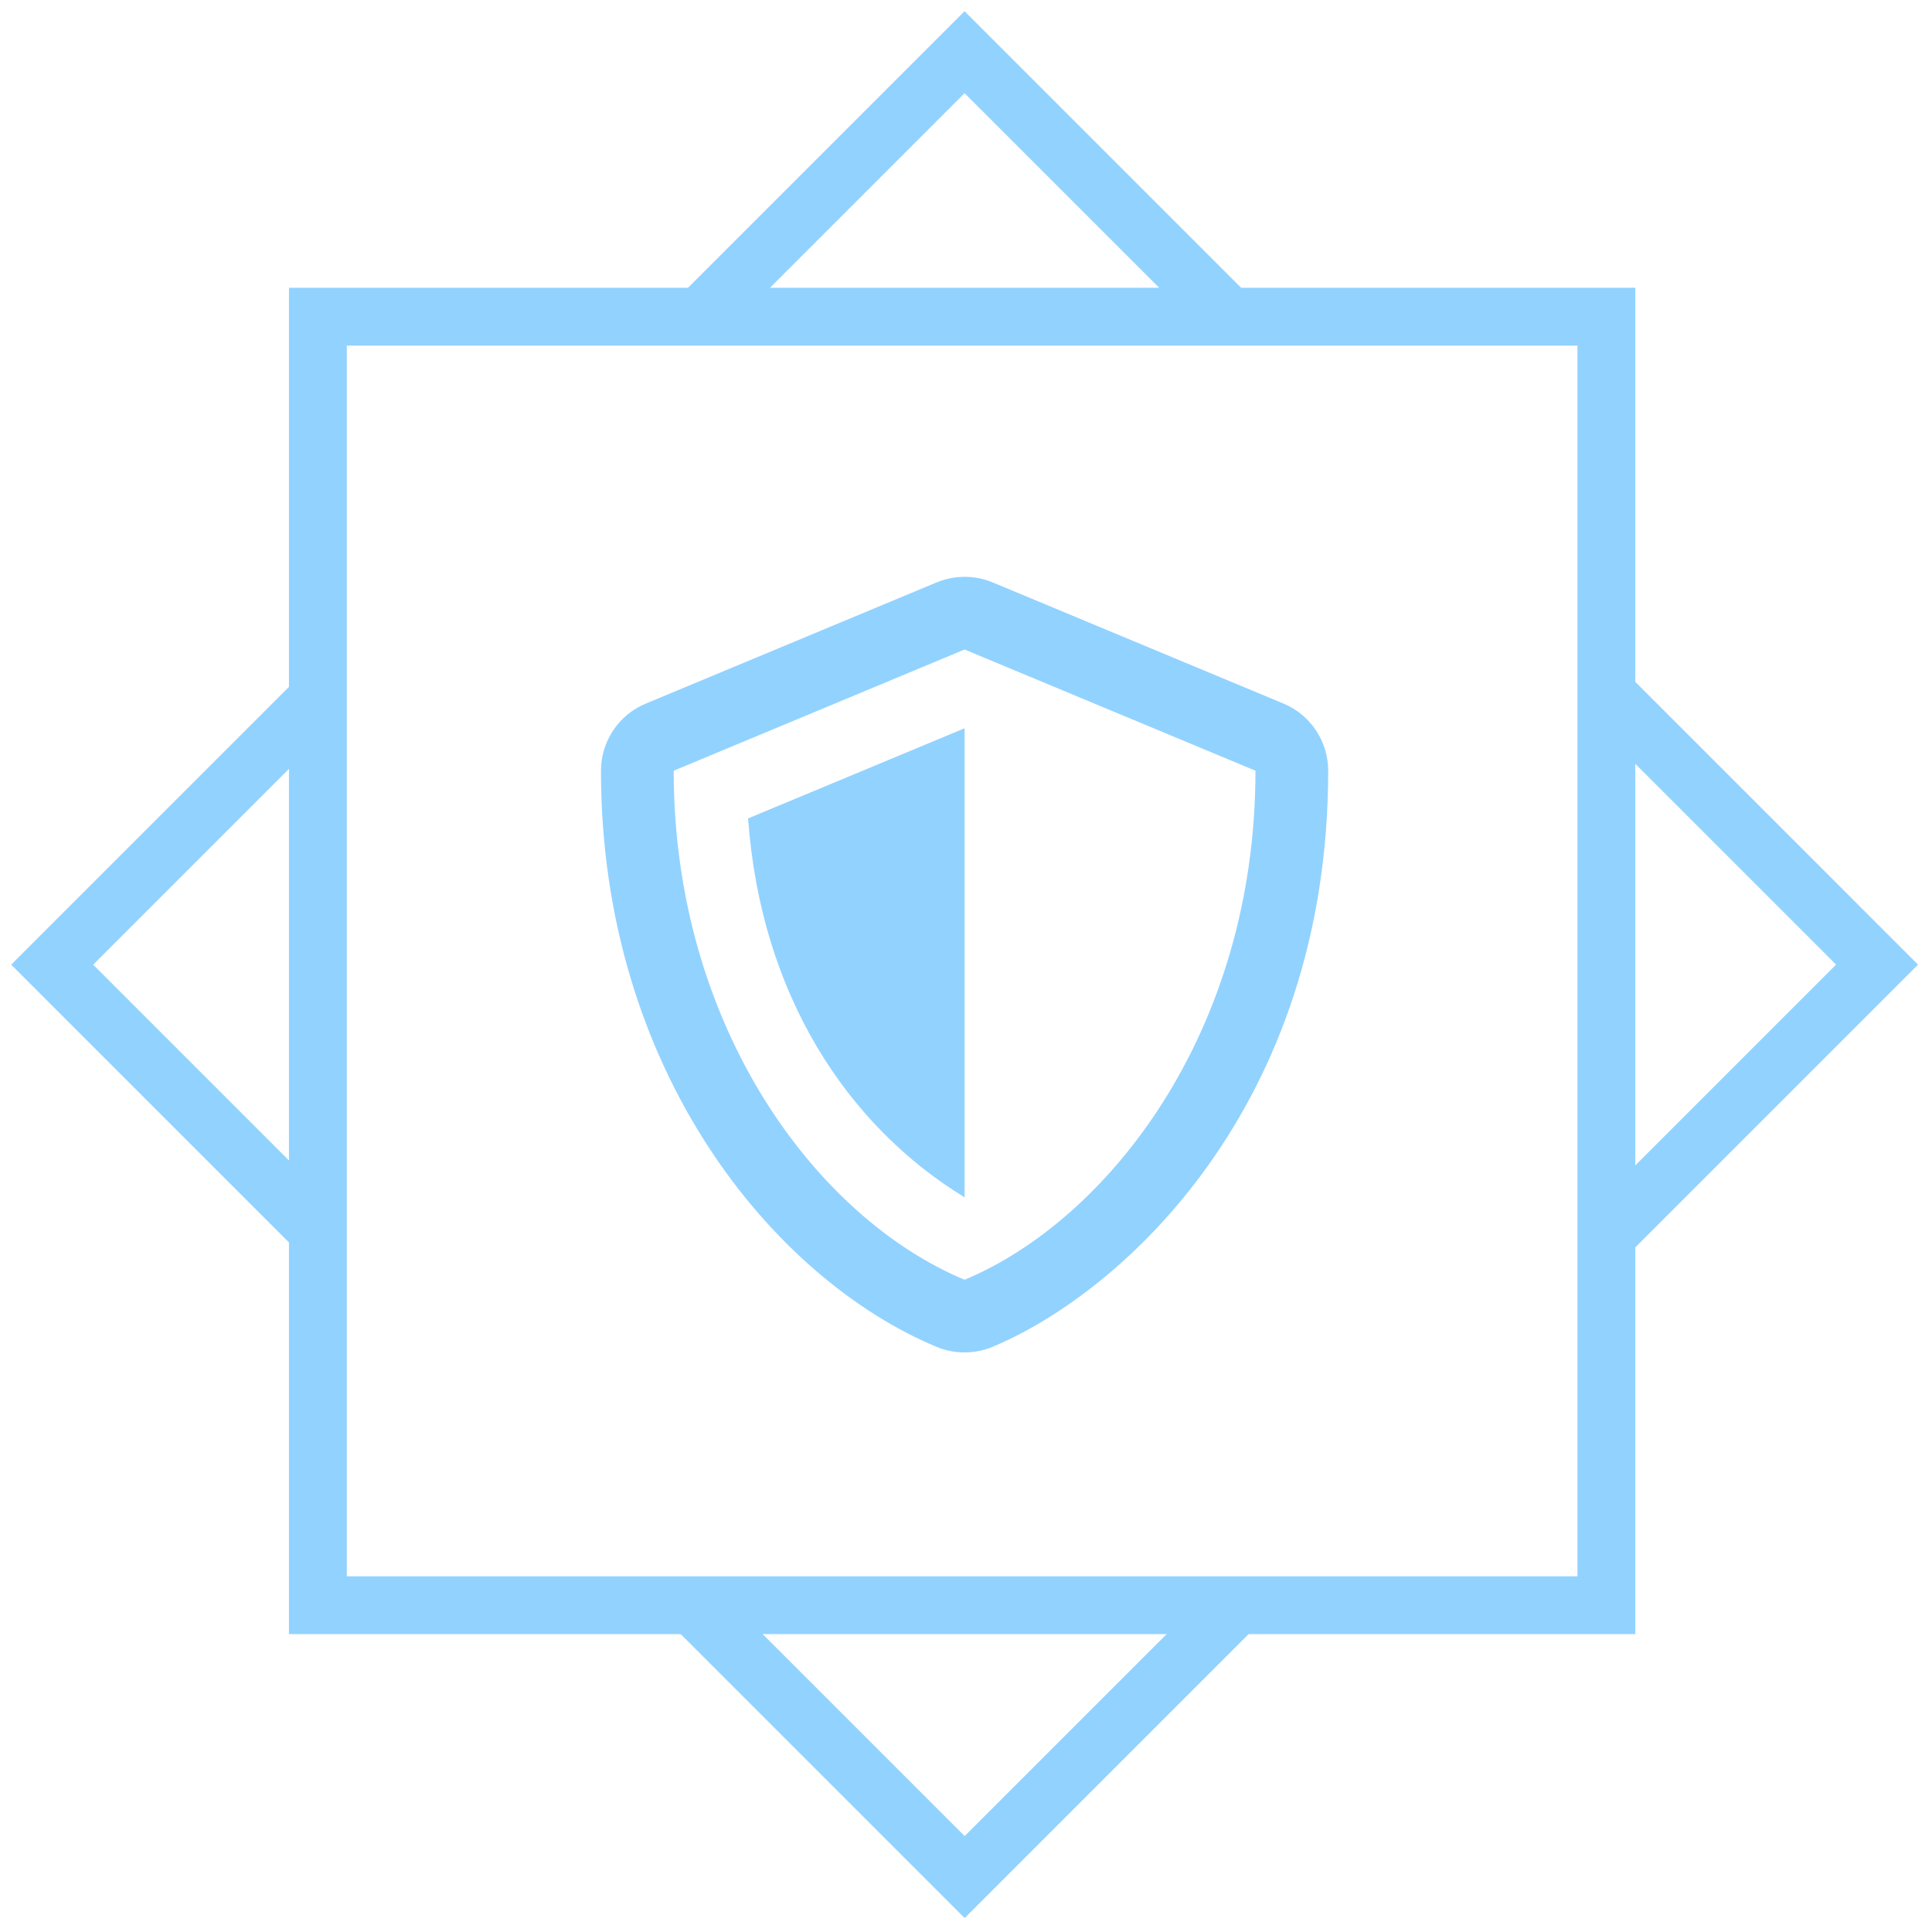 <?xml version="1.0" encoding="UTF-8" standalone="no"?>
<!DOCTYPE svg PUBLIC "-//W3C//DTD SVG 1.1//EN" "http://www.w3.org/Graphics/SVG/1.1/DTD/svg11.dtd">
<svg width="100%" height="100%" viewBox="0 0 139 139" version="1.1" xmlns="http://www.w3.org/2000/svg" xmlns:xlink="http://www.w3.org/1999/xlink" xml:space="preserve" xmlns:serif="http://www.serif.com/" style="fill: #92d2ff;">
    <g transform="matrix(1,0,0,1,-1125.61,-424.007)">
        <g id="block" transform="matrix(1,0,0,1,0.478,4.299)">
            <g id="border" transform="matrix(1,0,0,1,494.522,-209.28)">
                <path d="M680.781,651.97L700.008,632.743L719.235,651.97" style="fill:none;stroke:#92d2ff;stroke-width:4.17px;"/>
                <g transform="matrix(6.12323e-17,1,-1,6.12323e-17,1398.4,-1.62)">
                    <path d="M680.781,651.97L700.008,632.743L719.235,651.97" style="fill:none;stroke:#92d2ff;stroke-width:4.17px;"/>
                </g>
                <g transform="matrix(-1,1.22465e-16,-1.22465e-16,-1,1400.02,1396.78)">
                    <path d="M680.781,651.97L700.008,632.743L719.235,651.97" style="fill:none;stroke:#92d2ff;stroke-width:4.17px;"/>
                </g>
                <g transform="matrix(6.12323e-17,-1,1,6.12323e-17,1.62,1398.4)">
                    <path d="M680.781,651.97L700.008,632.743L719.235,651.97" style="fill:none;stroke:#92d2ff;stroke-width:4.17px;"/>
                </g>
                <g transform="matrix(0.277,0,0,0.277,576.703,514.873)">
                    <rect x="277.174" y="494.224" width="334.667" height="334.667" style="fill:none;stroke:#92d2ff;stroke-width:15.02px;"/>
                </g>
            </g>
            <g id="shield-alt" transform="matrix(0.109,0,0,0.109,1194.53,489.109)">
                <g transform="matrix(1,0,0,1,-256,-256)">
                    <path d="M256,409.6L256,100L113.1,159.5C121.5,275.7 178.3,362.1 256,409.6ZM466.5,83.7L274.5,3.7C262.693,-1.198 249.407,-1.198 237.6,3.7L45.6,83.7C27.7,91.1 16,108.6 16,128C16,326.5 130.5,463.7 237.5,508.3C249.3,513.2 262.6,513.2 274.4,508.3C360.1,472.6 496,349.3 496,128C496,108.6 484.3,91.1 466.5,83.7ZM256,464C158.5,423.4 64,297.3 64,128L256,48L448,128C448,301.8 349.6,425 256,464Z" style="fill-rule:nonzero;"/>
                </g>
            </g>
        </g>
    </g>
</svg>
